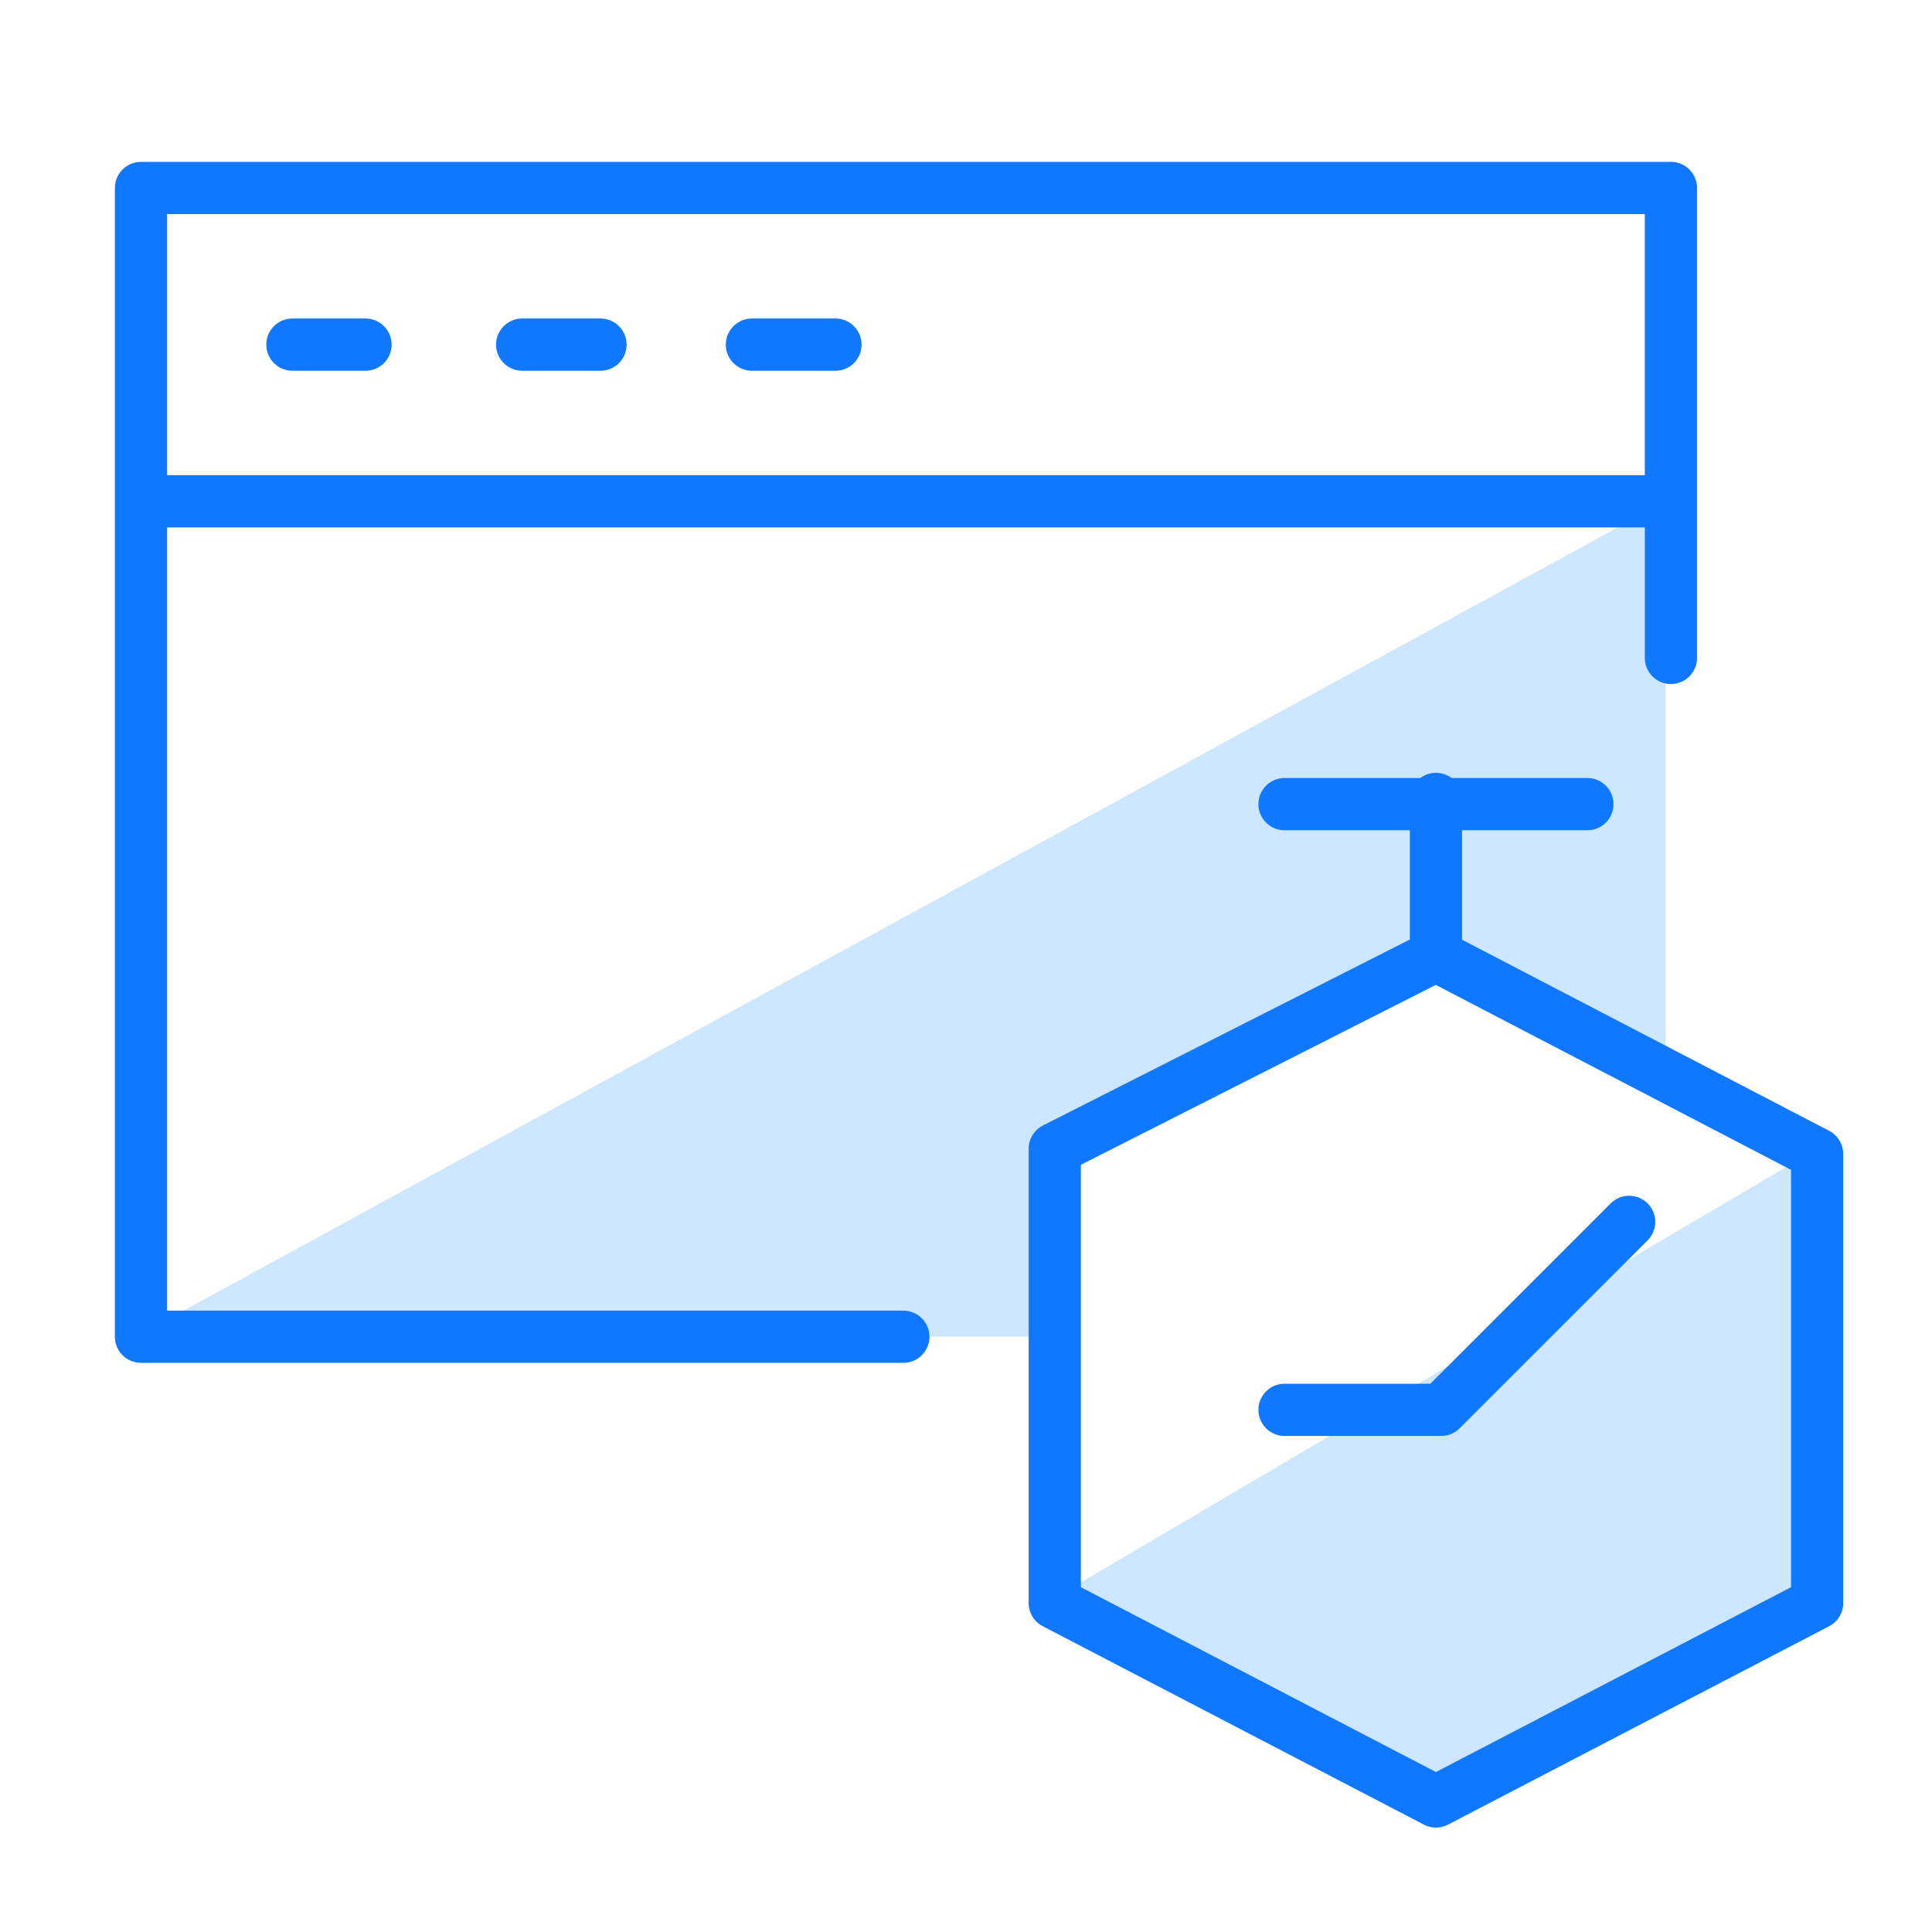 <?xml version="1.0" encoding="UTF-8"?><svg xmlns="http://www.w3.org/2000/svg" viewBox="0 0 37 37" class="bw bx by"><path fill="#CCE7FF" d="M34.8 22v8.6l-7.3 3.8-7.3-3.8M20.2 22l7.3-3.7 4.4 2.3v-11l-29.3 16h17.5"></path><g fill="none" fill-rule="evenodd" stroke="#1078FF" stroke-linecap="round" stroke-linejoin="round"><path d="M17.3 25.6H2.7v-22H32v9M2.7 9.6H32M5.6 6.6H7M10 6.6h1.5M14.4 6.6H16M24.6 27h3l3.6-3.6M27.5 18.3v-3M24.6 15.4h5.8"></path><path d="M20.2 22l7.3-3.7 7.3 3.8v8.6l-7.3 3.8-7.3-3.8z"></path></g></svg>